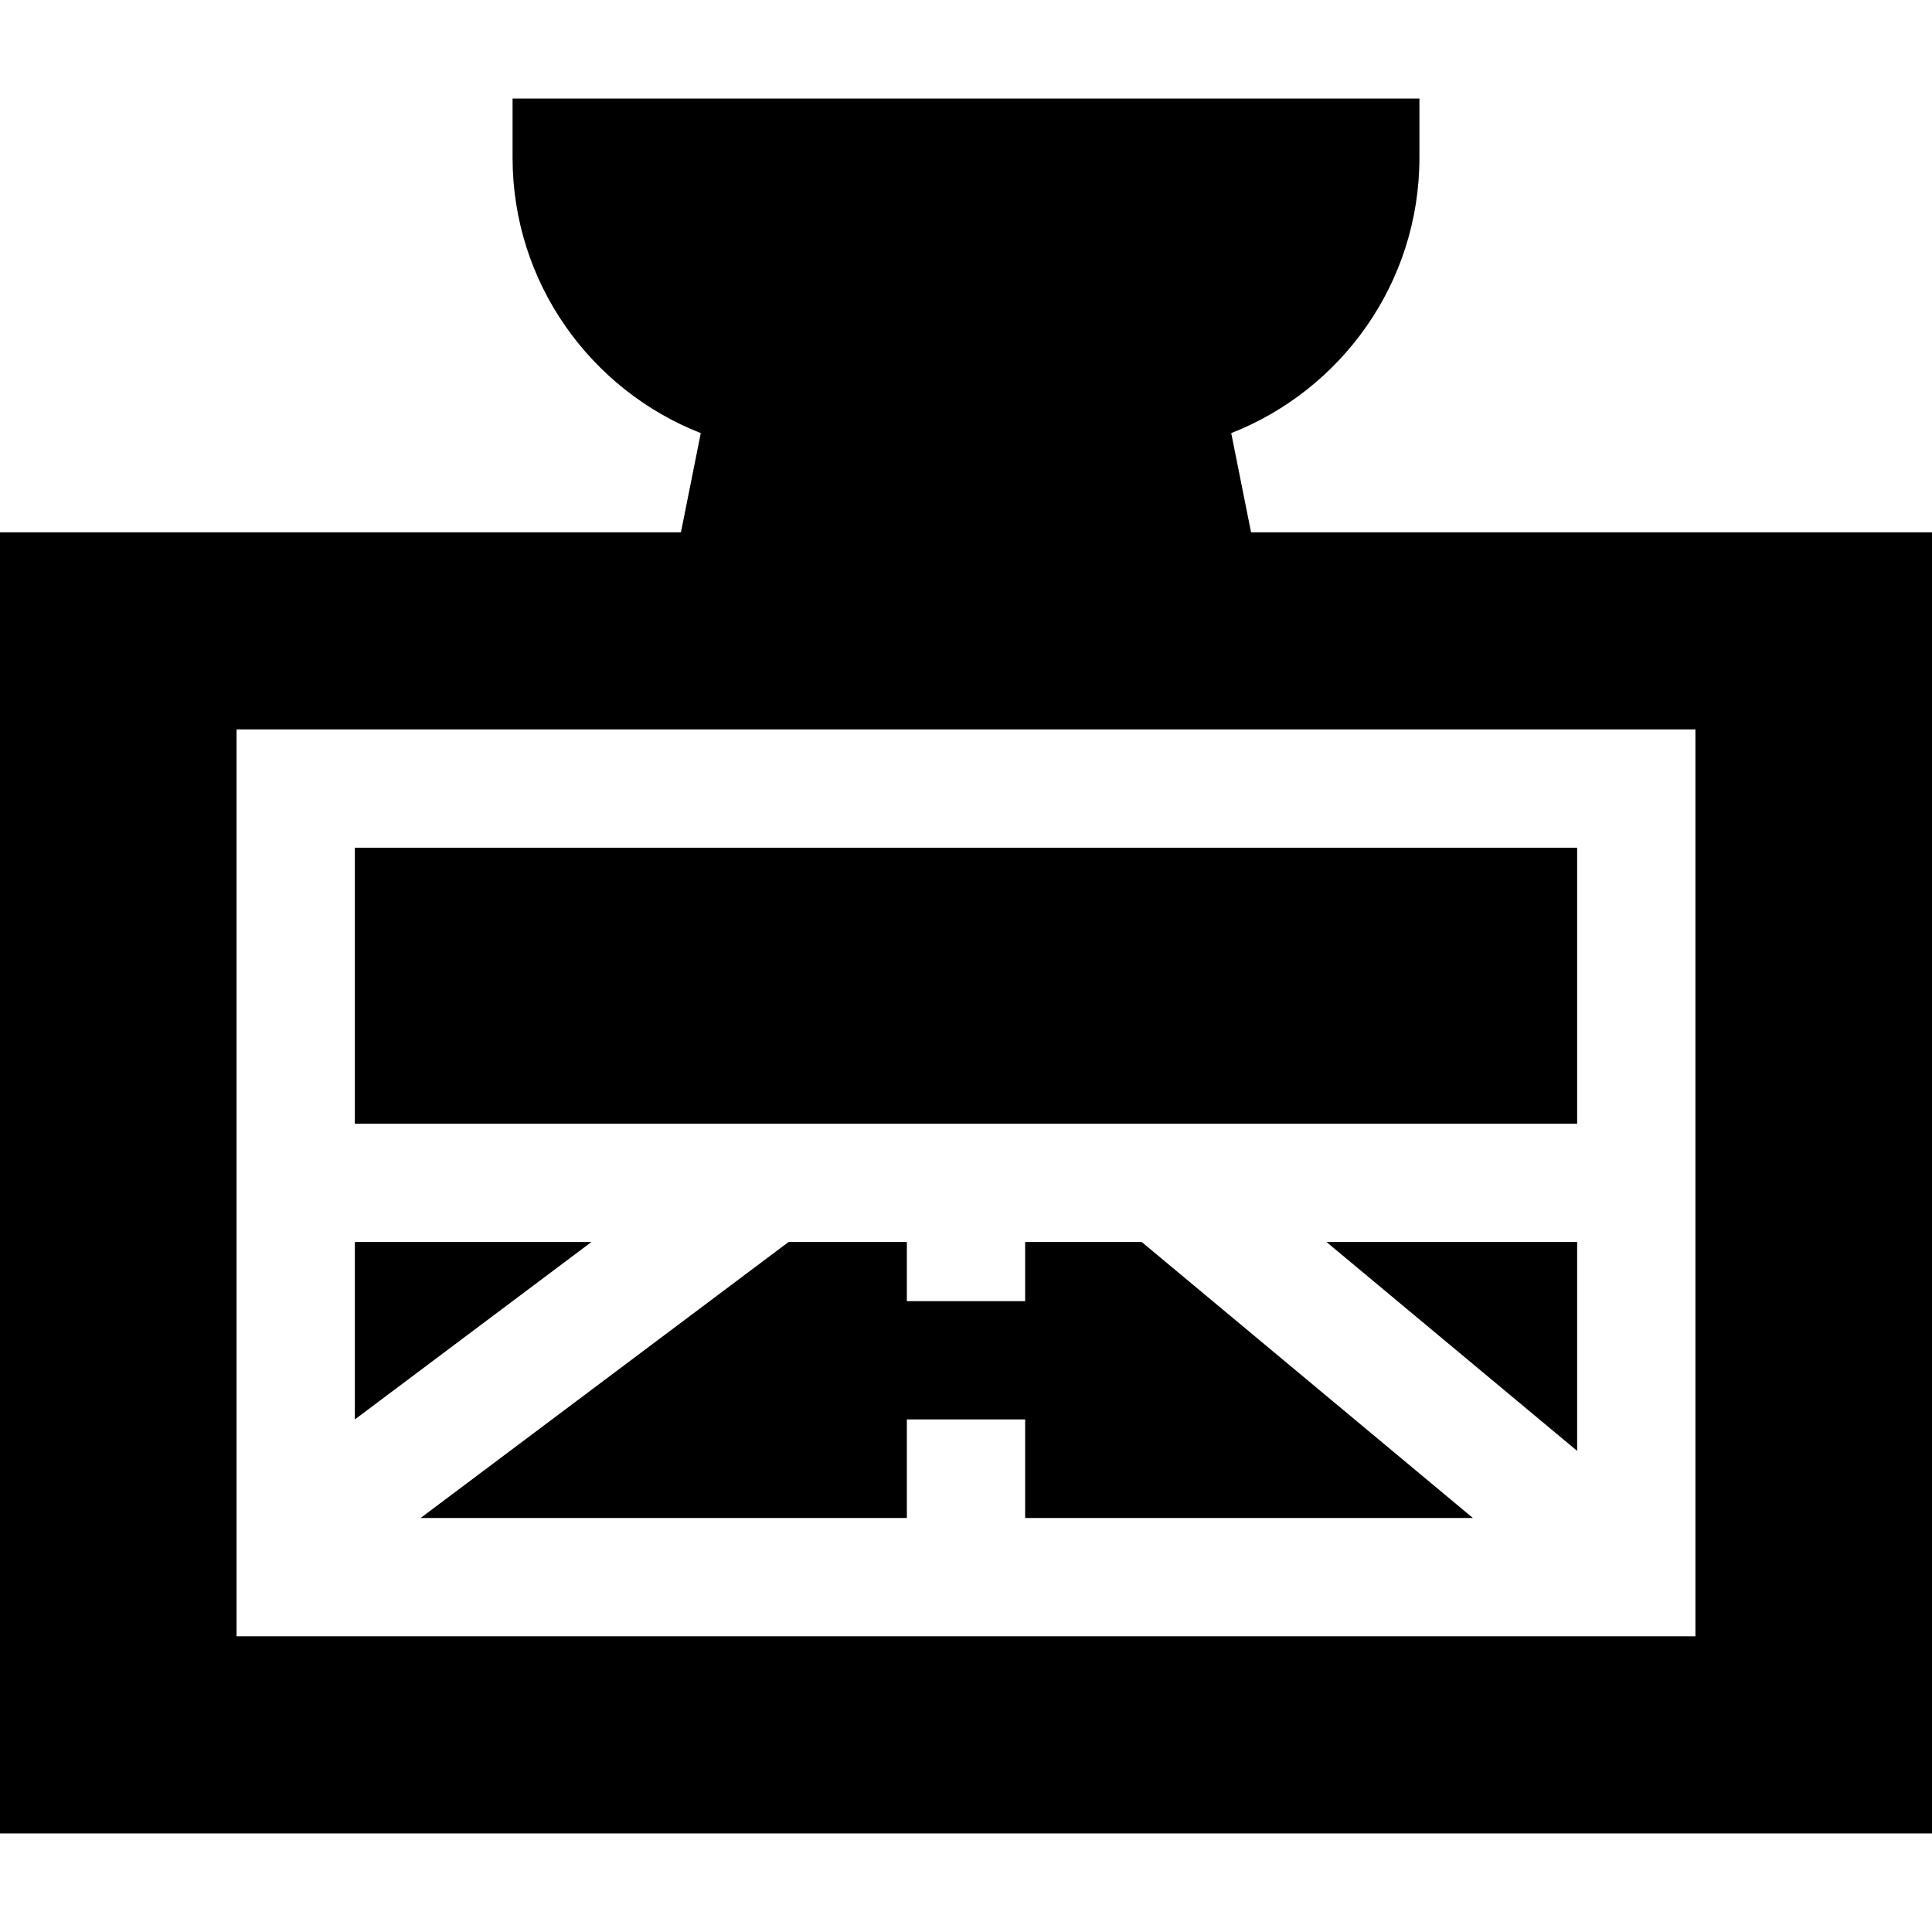 <?xml version="1.0" encoding="iso-8859-1"?>
<!-- Generator: Adobe Illustrator 19.0.0, SVG Export Plug-In . SVG Version: 6.00 Build 0)  -->
<svg version="1.1" id="Layer_1" xmlns="http://www.w3.org/2000/svg" xmlns:xlink="http://www.w3.org/1999/xlink" x="0px" y="0px"
	 viewBox="0 0 512 512" style="enable-background:new 0 0 512 512;" xml:space="preserve">
<g>
	<g>
		<polygon points="390.341,402.286 302.57,329.143 271.673,329.143 271.673,344.816 240.327,344.816 240.327,329.143 
			208.98,329.143 111.456,402.286 240.327,402.286 240.327,376.163 271.673,376.163 271.673,402.286 		"/>
	</g>
</g>
<g>
	<g>
		<polygon points="351.536,329.143 417.959,384.496 417.959,329.143 		"/>
	</g>
</g>
<g>
	<g>
		<polygon points="94.041,329.143 94.041,376.163 156.735,329.143 		"/>
	</g>
</g>
<g>
	<g>
		<rect x="94.041" y="224.653" width="323.918" height="73.143"/>
	</g>
</g>
<g>
	<g>
		<path d="M331.543,141.061l-5.256-26.281c29.161-11.425,49.876-39.821,49.876-72.984V26.122H135.837v15.674
			c0,33.163,20.715,61.559,49.876,72.984l-5.256,26.281H0v344.816h512V141.061H331.543z M449.306,433.633H62.694V193.306h386.612
			V433.633z"/>
	</g>
</g>
<g>
</g>
<g>
</g>
<g>
</g>
<g>
</g>
<g>
</g>
<g>
</g>
<g>
</g>
<g>
</g>
<g>
</g>
<g>
</g>
<g>
</g>
<g>
</g>
<g>
</g>
<g>
</g>
<g>
</g>
</svg>
